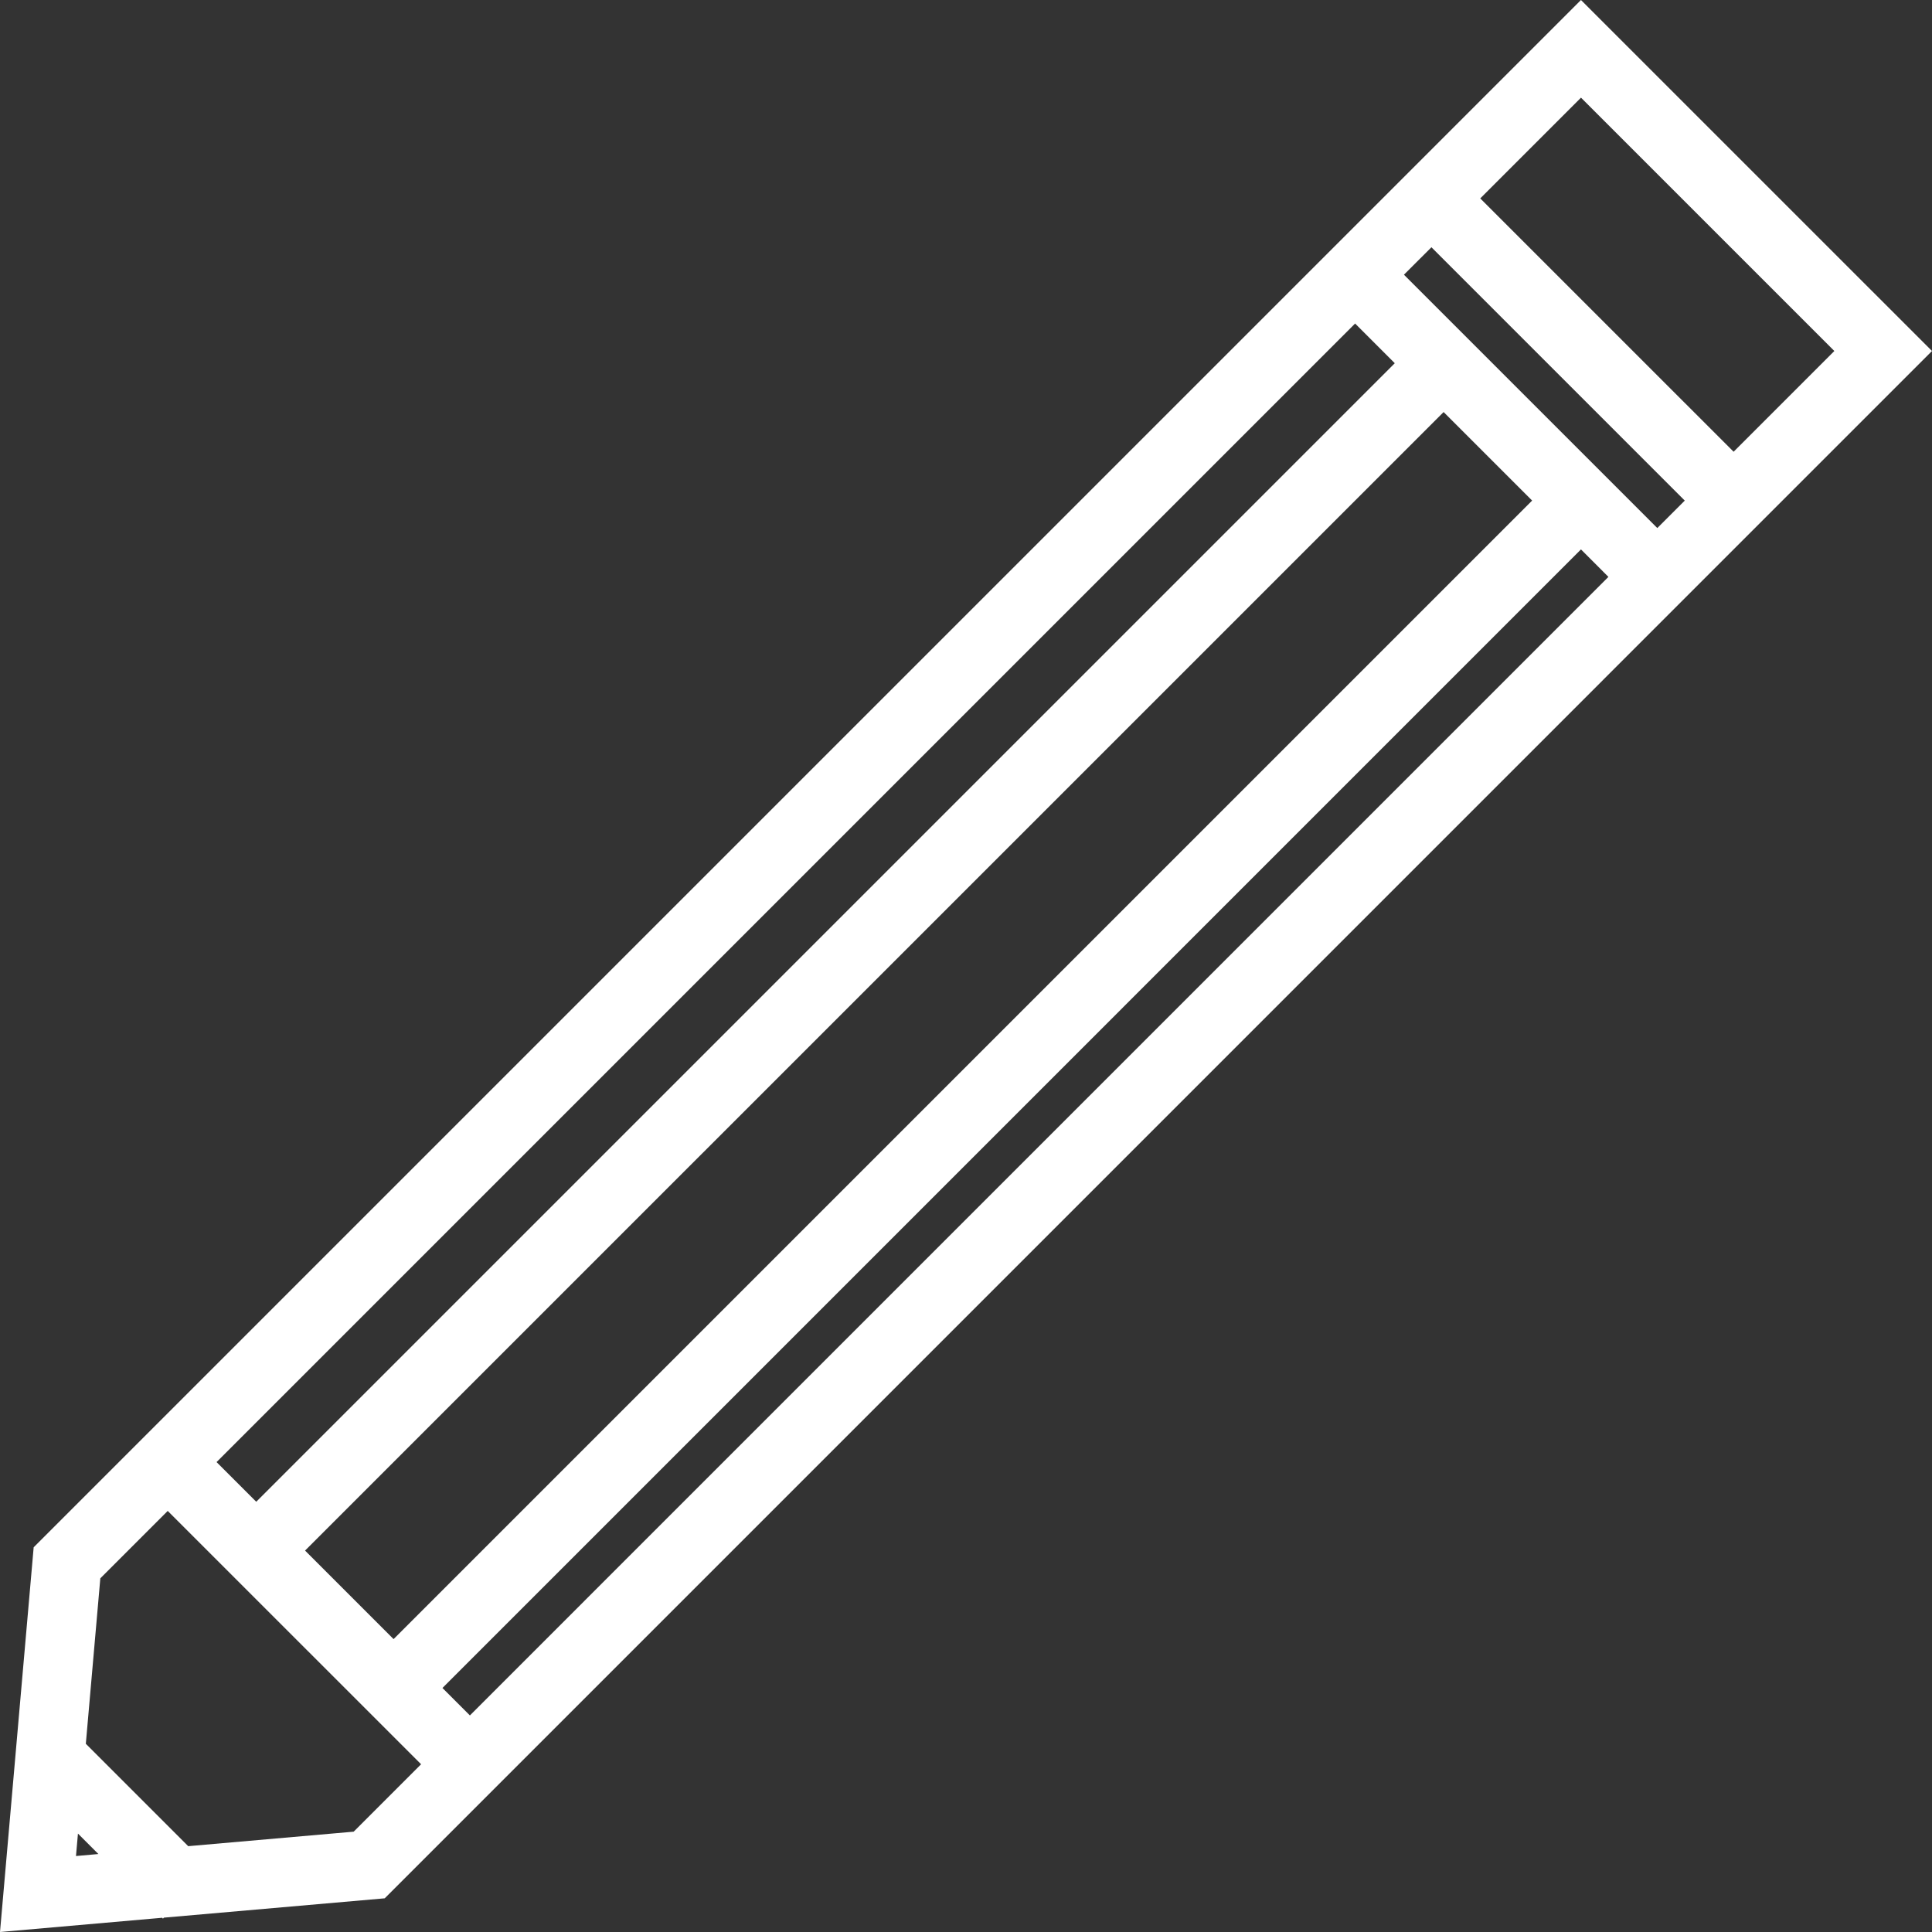 <?xml version="1.0" encoding="iso-8859-1"?>
<!-- Generator: Adobe Illustrator 16.0.0, SVG Export Plug-In . SVG Version: 6.00 Build 0)  -->
<!DOCTYPE svg PUBLIC "-//W3C//DTD SVG 1.1//EN" "http://www.w3.org/Graphics/SVG/1.1/DTD/svg11.dtd">
<svg xmlns="http://www.w3.org/2000/svg" xmlns:xlink="http://www.w3.org/1999/xlink" version="1.1" id="Capa_1" x="0px" y="0px" width="512px" height="512px" viewBox="0 0 327.573 327.573" style="enable-background:new 0 0 327.573 327.573;" xml:space="preserve">
<rect x="0" y="0" width="327.573" height="327.573" fill="#333333" stroke="none"/>
<g>
	<path d="M327.573,59.513L268.055,0L5.709,262.343L0,327.573l27.492-2.413l0.14,0.144l0.163-0.166   l37.433-3.276L327.573,59.513z M311.014,59.513l-17.079,17.08L250.98,33.639l17.08-17.08L311.014,59.513z M36.718,247.898   L229.761,54.855l6.725,6.728l-193.04,193.04L36.718,247.898z M244.765,69.863l15.01,15.01L66.732,277.912l-15.007-15.01   L244.765,69.863z M268.055,93.155l4.654,4.657L79.672,290.853l-4.654-4.654L268.055,93.155z M238.041,46.579l4.66-4.657   l42.953,42.956L281,89.533L238.041,46.579z M12.883,314.691l0.334-3.803l3.465,3.465L12.883,314.691z M31.912,313.021l-17.36-17.36   l2.458-28.053l11.428-11.43l42.957,42.953l-11.43,11.431L31.912,313.021z" fill="#FFFFFF"/>
</g>
<g>
</g>
<g>
</g>
<g>
</g>
<g>
</g>
<g>
</g>
<g>
</g>
<g>
</g>
<g>
</g>
<g>
</g>
<g>
</g>
<g>
</g>
<g>
</g>
<g>
</g>
<g>
</g>
<g>
</g>
</svg>
